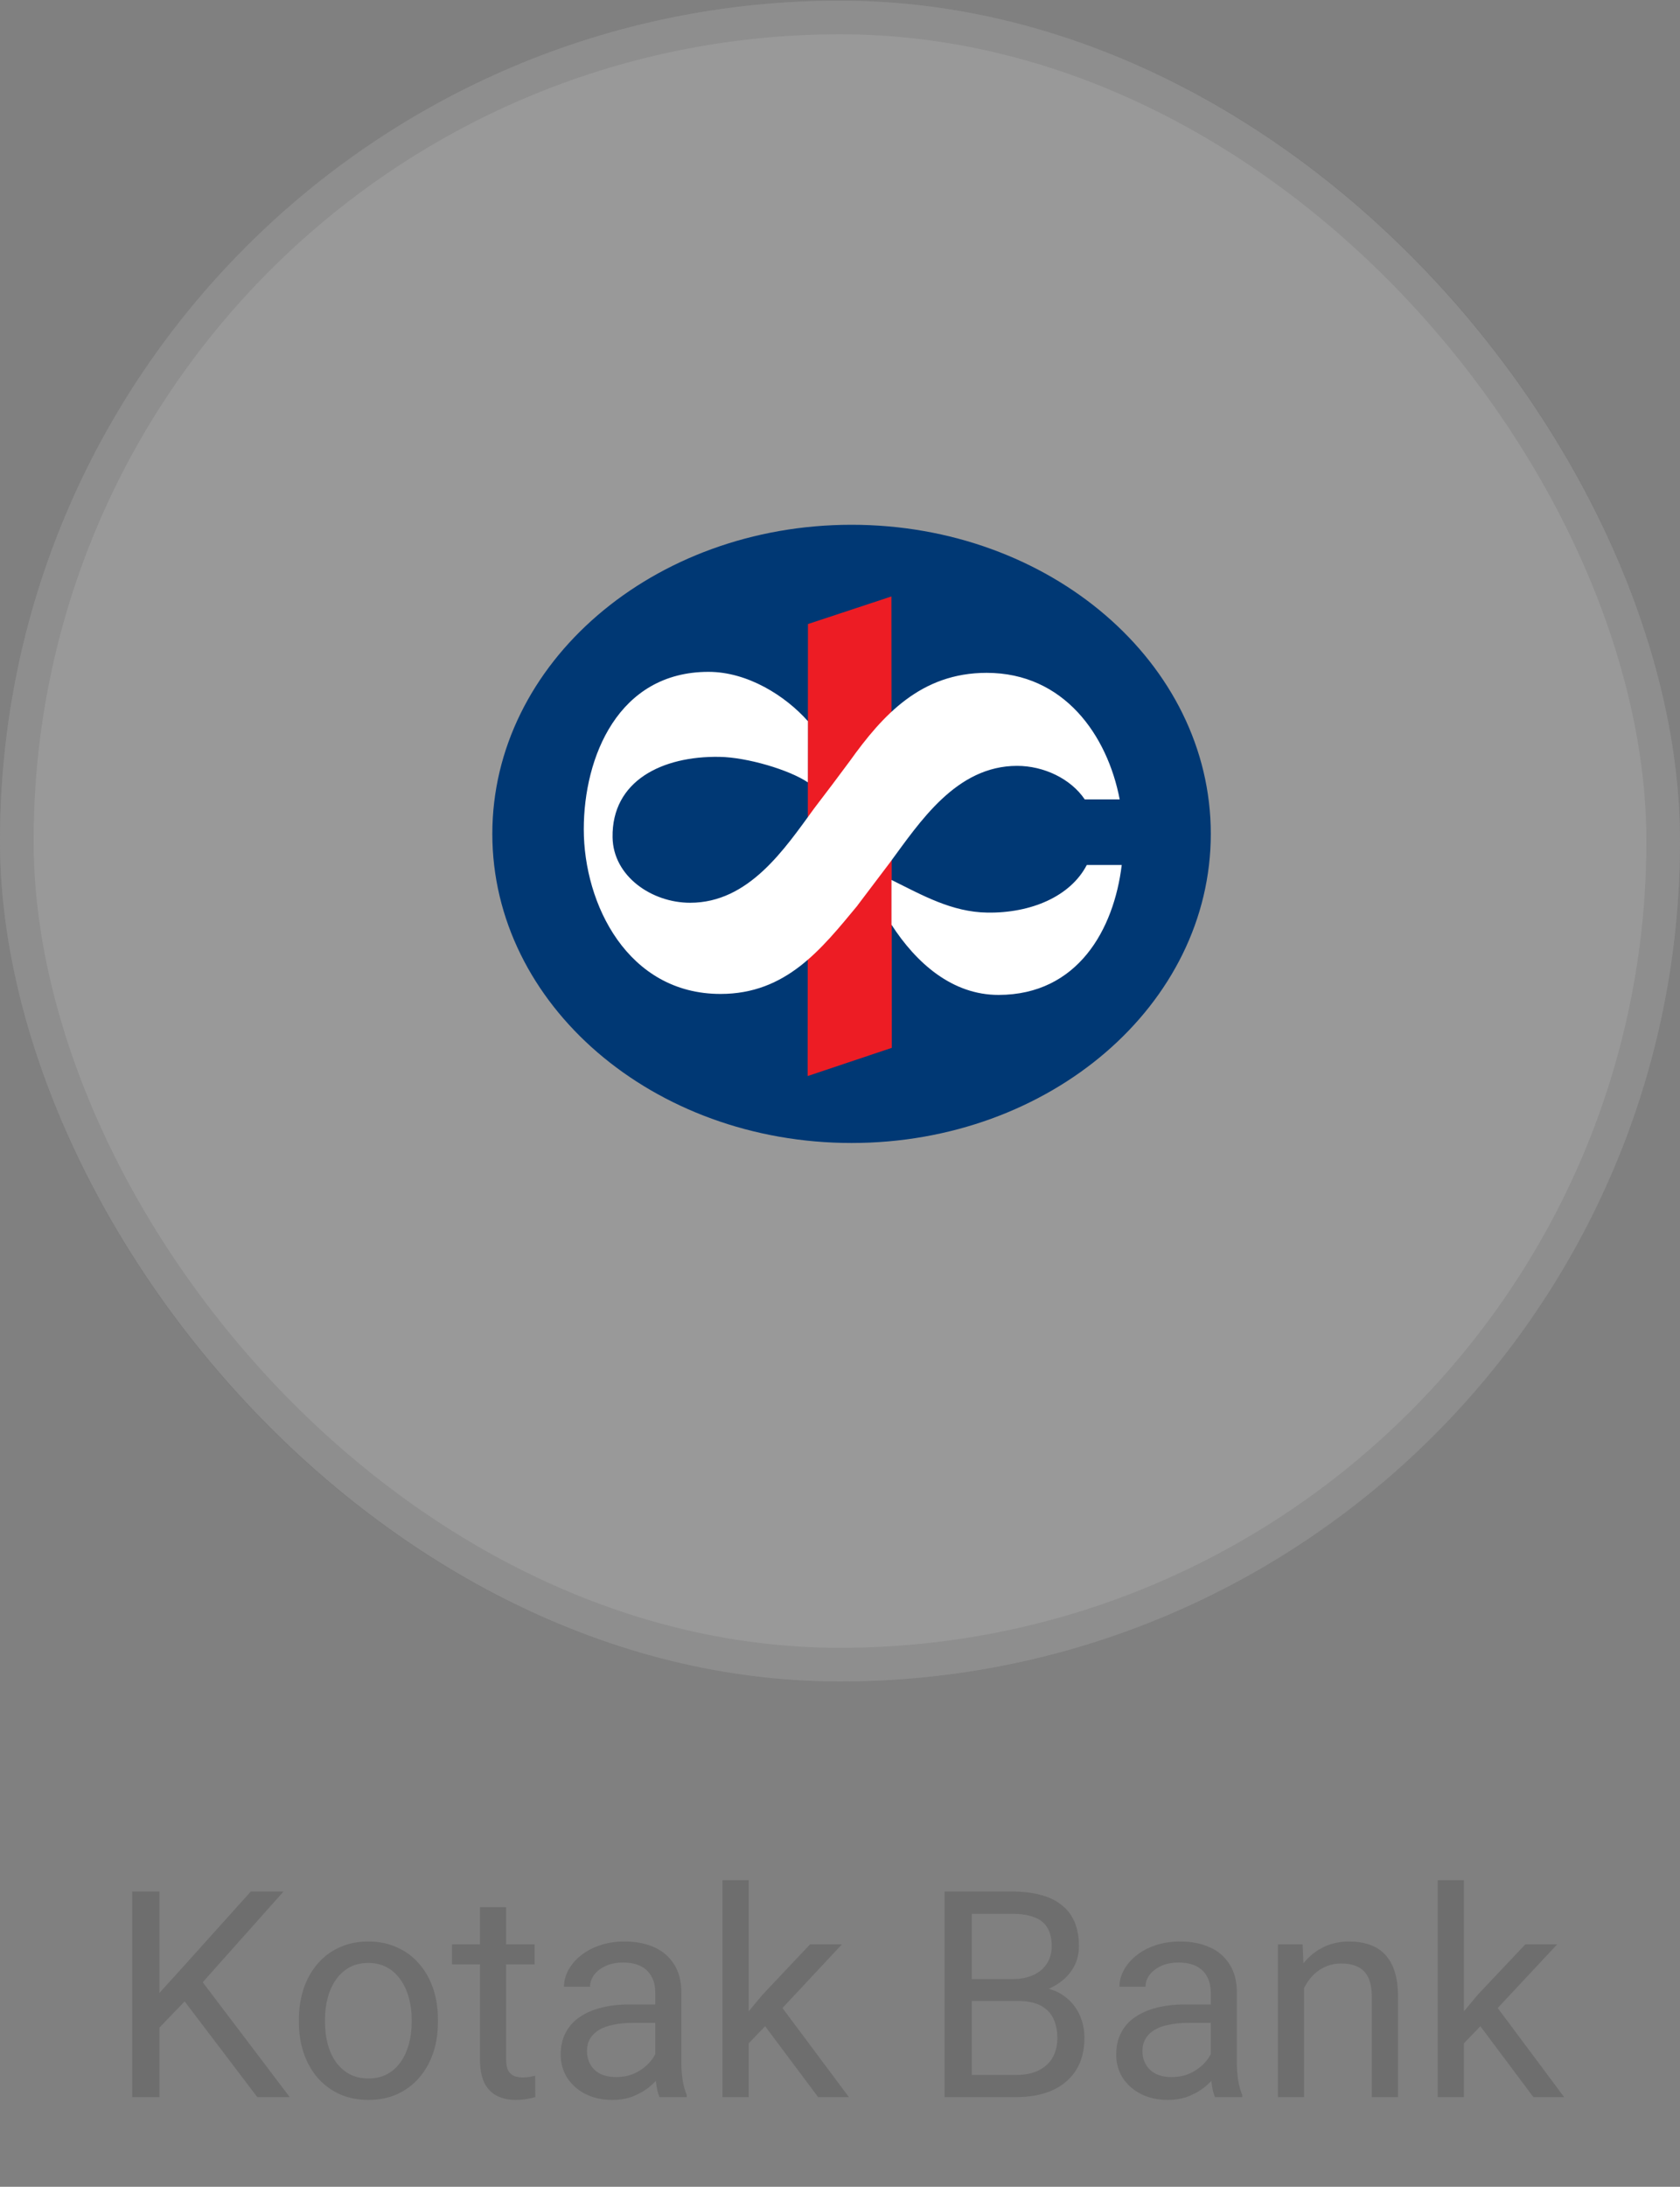 <svg width="93" height="121" viewBox="0 0 93 121" fill="none" xmlns="http://www.w3.org/2000/svg">
<rect x="0" y="0" width="93" height="121" fill="#808080" stroke="none"/>
<g opacity="0.2">
<rect y="0.037" width="93" height="93" rx="46.5" fill="white"/>
<rect x="0.93" y="0.967" width="91.14" height="91.14" rx="45.57" stroke="#424242" stroke-opacity="0.3" stroke-width="1.86"/>
</g>
<g clip-path="url(#clip0_249_5201)">
<path fill-rule="evenodd" clip-rule="evenodd" d="M27.254 46.14C27.254 36.695 36.157 29.037 47.14 29.037C58.124 29.037 67.026 36.695 67.026 46.14C67.026 55.586 58.123 63.244 47.14 63.244C36.157 63.244 27.254 55.587 27.254 46.14Z" fill="#003874"/>
<path fill-rule="evenodd" clip-rule="evenodd" d="M44.725 34.53L49.346 33.003L49.368 57.979L44.709 59.54L44.726 34.53M92.784 56.027C97.225 56.027 100.606 53.445 100.606 49.002C100.606 44.534 97.225 41.948 92.784 41.948C88.347 41.948 84.965 44.527 84.965 49.002C84.965 53.446 88.347 56.027 92.784 56.027ZM92.784 52.774C90.643 52.774 89.767 50.992 89.767 49.002C89.767 46.986 90.639 45.209 92.784 45.209C94.93 45.209 95.805 46.99 95.805 49.002C95.805 50.992 94.932 52.774 92.784 52.774ZM100.179 45.515H102.834V50.992C102.834 54.193 103.841 56.027 107.995 56.027C109.156 56.027 110.035 55.876 110.915 55.77L110.763 52.748C110.299 52.825 109.809 52.928 109.345 52.928C107.873 52.928 107.485 52.102 107.485 50.475V45.515H110.737V42.261H107.485L107.484 37.607L102.918 39.238V42.261H100.182V45.515M126.996 55.718H131.642V49.055H131.693L135.411 55.718H141.033L135.974 48.435L140.645 42.262H135.561L131.69 47.918H131.639V37.625L126.993 39.239V55.722" fill="#ED1C24"/>
<path fill-rule="evenodd" clip-rule="evenodd" d="M62.096 47.862C61.663 51.435 59.659 55.044 55.283 55.051C52.728 55.056 50.732 53.307 49.35 51.166V48.688C51.08 49.546 52.696 50.468 54.657 50.496C57.073 50.532 59.258 49.603 60.161 47.862H62.097L62.096 47.862ZM47.468 50.106C45.461 52.525 43.521 54.997 39.886 54.997C34.752 54.997 32.316 50.033 32.316 45.883C32.316 41.896 34.22 37.175 39.221 37.175C41.391 37.175 43.479 38.502 44.724 39.905L44.72 43.29C43.68 42.59 41.35 41.903 39.83 41.879C36.658 41.825 33.861 43.2 33.91 46.331C33.943 48.486 36.079 49.952 38.203 49.952C41.457 49.952 43.429 46.979 45.076 44.723C45.737 43.861 46.39 42.994 47.035 42.122C48.865 39.565 50.983 37.23 54.617 37.23C58.899 37.23 61.303 40.682 61.983 44.234H60.049C59.271 43.082 57.776 42.377 56.303 42.377C52.938 42.377 50.928 45.472 49.246 47.751L47.464 50.105" fill="white"/>
</g>
<path d="M8.828 104.662V116.037H7.32V104.662H8.828ZM15.695 104.662L10.969 109.967L8.312 112.725L8.062 111.115L10.062 108.912L13.883 104.662H15.695ZM14.242 116.037L10.031 110.49L10.93 109.295L16.039 116.037H14.242ZM16.547 111.904V111.725C16.547 111.115 16.635 110.55 16.812 110.029C16.99 109.503 17.245 109.048 17.578 108.662C17.912 108.271 18.315 107.969 18.789 107.756C19.263 107.537 19.794 107.428 20.383 107.428C20.977 107.428 21.51 107.537 21.984 107.756C22.463 107.969 22.87 108.271 23.203 108.662C23.542 109.048 23.799 109.503 23.977 110.029C24.154 110.55 24.242 111.115 24.242 111.725V111.904C24.242 112.514 24.154 113.079 23.977 113.6C23.799 114.12 23.542 114.576 23.203 114.967C22.87 115.352 22.466 115.654 21.992 115.873C21.523 116.087 20.992 116.193 20.398 116.193C19.805 116.193 19.271 116.087 18.797 115.873C18.323 115.654 17.917 115.352 17.578 114.967C17.245 114.576 16.99 114.12 16.812 113.6C16.635 113.079 16.547 112.514 16.547 111.904ZM17.992 111.725V111.904C17.992 112.326 18.042 112.725 18.141 113.1C18.24 113.469 18.388 113.798 18.586 114.084C18.789 114.37 19.042 114.597 19.344 114.764C19.646 114.925 19.997 115.006 20.398 115.006C20.794 115.006 21.141 114.925 21.438 114.764C21.74 114.597 21.99 114.37 22.188 114.084C22.385 113.798 22.534 113.469 22.633 113.1C22.737 112.725 22.789 112.326 22.789 111.904V111.725C22.789 111.308 22.737 110.915 22.633 110.545C22.534 110.17 22.383 109.839 22.18 109.553C21.982 109.261 21.732 109.032 21.43 108.865C21.133 108.699 20.784 108.615 20.383 108.615C19.987 108.615 19.638 108.699 19.336 108.865C19.039 109.032 18.789 109.261 18.586 109.553C18.388 109.839 18.24 110.17 18.141 110.545C18.042 110.915 17.992 111.308 17.992 111.725ZM29.594 107.584V108.693H25.023V107.584H29.594ZM26.57 105.529H28.016V113.943C28.016 114.23 28.06 114.446 28.148 114.592C28.237 114.738 28.352 114.834 28.492 114.881C28.633 114.928 28.784 114.951 28.945 114.951C29.065 114.951 29.19 114.941 29.32 114.92C29.456 114.894 29.557 114.873 29.625 114.857L29.633 116.037C29.518 116.074 29.367 116.107 29.18 116.139C28.997 116.175 28.776 116.193 28.516 116.193C28.162 116.193 27.836 116.123 27.539 115.982C27.242 115.842 27.005 115.607 26.828 115.279C26.656 114.946 26.57 114.498 26.57 113.936V105.529ZM36.273 114.592V110.24C36.273 109.907 36.206 109.618 36.07 109.373C35.94 109.123 35.742 108.93 35.477 108.795C35.211 108.66 34.883 108.592 34.492 108.592C34.128 108.592 33.807 108.654 33.531 108.779C33.26 108.904 33.047 109.068 32.891 109.271C32.74 109.475 32.664 109.693 32.664 109.928H31.219C31.219 109.626 31.297 109.326 31.453 109.029C31.609 108.732 31.833 108.464 32.125 108.225C32.422 107.98 32.776 107.787 33.188 107.646C33.604 107.501 34.068 107.428 34.578 107.428C35.193 107.428 35.734 107.532 36.203 107.74C36.677 107.949 37.047 108.264 37.312 108.686C37.583 109.102 37.719 109.626 37.719 110.256V114.193C37.719 114.475 37.742 114.774 37.789 115.092C37.841 115.41 37.917 115.683 38.016 115.912V116.037H36.508C36.435 115.87 36.378 115.649 36.336 115.373C36.294 115.092 36.273 114.831 36.273 114.592ZM36.523 110.912L36.539 111.928H35.078C34.667 111.928 34.3 111.962 33.977 112.029C33.654 112.092 33.383 112.188 33.164 112.318C32.945 112.449 32.779 112.613 32.664 112.811C32.55 113.003 32.492 113.23 32.492 113.49C32.492 113.756 32.552 113.998 32.672 114.217C32.792 114.436 32.971 114.61 33.211 114.74C33.456 114.865 33.755 114.928 34.109 114.928C34.552 114.928 34.943 114.834 35.281 114.646C35.62 114.459 35.888 114.23 36.086 113.959C36.289 113.688 36.398 113.425 36.414 113.17L37.031 113.865C36.995 114.084 36.896 114.326 36.734 114.592C36.573 114.857 36.357 115.113 36.086 115.357C35.82 115.597 35.503 115.798 35.133 115.959C34.768 116.115 34.357 116.193 33.898 116.193C33.325 116.193 32.823 116.081 32.391 115.857C31.963 115.633 31.63 115.334 31.391 114.959C31.156 114.579 31.039 114.154 31.039 113.686C31.039 113.232 31.128 112.834 31.305 112.49C31.482 112.141 31.737 111.852 32.07 111.623C32.404 111.389 32.805 111.212 33.273 111.092C33.742 110.972 34.266 110.912 34.844 110.912H36.523ZM41.445 104.037V116.037H39.992V104.037H41.445ZM46.609 107.584L42.922 111.529L40.859 113.67L40.742 112.131L42.219 110.365L44.844 107.584H46.609ZM45.289 116.037L42.273 112.006L43.023 110.717L46.992 116.037H45.289ZM56.344 110.717H53.461L53.445 109.506H56.062C56.495 109.506 56.872 109.433 57.195 109.287C57.518 109.141 57.768 108.933 57.945 108.662C58.128 108.386 58.219 108.058 58.219 107.678C58.219 107.261 58.138 106.923 57.977 106.662C57.82 106.396 57.578 106.204 57.25 106.084C56.927 105.959 56.516 105.896 56.016 105.896H53.797V116.037H52.289V104.662H56.016C56.599 104.662 57.12 104.722 57.578 104.842C58.036 104.956 58.425 105.139 58.742 105.389C59.065 105.633 59.31 105.946 59.477 106.326C59.643 106.706 59.727 107.162 59.727 107.693C59.727 108.162 59.607 108.587 59.367 108.967C59.128 109.342 58.794 109.649 58.367 109.889C57.945 110.128 57.45 110.282 56.883 110.35L56.344 110.717ZM56.273 116.037H52.867L53.719 114.811H56.273C56.753 114.811 57.159 114.727 57.492 114.561C57.831 114.394 58.089 114.16 58.266 113.857C58.443 113.55 58.531 113.188 58.531 112.771C58.531 112.35 58.456 111.985 58.305 111.678C58.154 111.37 57.917 111.133 57.594 110.967C57.271 110.8 56.854 110.717 56.344 110.717H54.195L54.211 109.506H57.148L57.469 109.943C58.016 109.99 58.479 110.146 58.859 110.412C59.24 110.673 59.529 111.006 59.727 111.412C59.93 111.818 60.031 112.266 60.031 112.756C60.031 113.464 59.875 114.063 59.562 114.553C59.255 115.037 58.82 115.407 58.258 115.662C57.695 115.912 57.034 116.037 56.273 116.037ZM67.023 114.592V110.24C67.023 109.907 66.956 109.618 66.82 109.373C66.69 109.123 66.492 108.93 66.227 108.795C65.961 108.66 65.633 108.592 65.242 108.592C64.878 108.592 64.557 108.654 64.281 108.779C64.01 108.904 63.797 109.068 63.641 109.271C63.49 109.475 63.414 109.693 63.414 109.928H61.969C61.969 109.626 62.047 109.326 62.203 109.029C62.359 108.732 62.583 108.464 62.875 108.225C63.172 107.98 63.526 107.787 63.938 107.646C64.354 107.501 64.818 107.428 65.328 107.428C65.943 107.428 66.484 107.532 66.953 107.74C67.427 107.949 67.797 108.264 68.062 108.686C68.333 109.102 68.469 109.626 68.469 110.256V114.193C68.469 114.475 68.492 114.774 68.539 115.092C68.591 115.41 68.667 115.683 68.766 115.912V116.037H67.258C67.185 115.87 67.128 115.649 67.086 115.373C67.044 115.092 67.023 114.831 67.023 114.592ZM67.273 110.912L67.289 111.928H65.828C65.417 111.928 65.049 111.962 64.727 112.029C64.404 112.092 64.133 112.188 63.914 112.318C63.695 112.449 63.529 112.613 63.414 112.811C63.3 113.003 63.242 113.23 63.242 113.49C63.242 113.756 63.302 113.998 63.422 114.217C63.542 114.436 63.721 114.61 63.961 114.74C64.206 114.865 64.505 114.928 64.859 114.928C65.302 114.928 65.693 114.834 66.031 114.646C66.37 114.459 66.638 114.23 66.836 113.959C67.039 113.688 67.148 113.425 67.164 113.17L67.781 113.865C67.745 114.084 67.646 114.326 67.484 114.592C67.323 114.857 67.107 115.113 66.836 115.357C66.57 115.597 66.253 115.798 65.883 115.959C65.518 116.115 65.107 116.193 64.648 116.193C64.076 116.193 63.573 116.081 63.141 115.857C62.714 115.633 62.38 115.334 62.141 114.959C61.906 114.579 61.789 114.154 61.789 113.686C61.789 113.232 61.878 112.834 62.055 112.49C62.232 112.141 62.487 111.852 62.82 111.623C63.154 111.389 63.555 111.212 64.023 111.092C64.492 110.972 65.016 110.912 65.594 110.912H67.273ZM72.188 109.389V116.037H70.742V107.584H72.109L72.188 109.389ZM71.844 111.49L71.242 111.467C71.247 110.889 71.333 110.355 71.5 109.865C71.667 109.37 71.901 108.941 72.203 108.576C72.505 108.212 72.865 107.93 73.281 107.732C73.703 107.529 74.169 107.428 74.68 107.428C75.096 107.428 75.471 107.485 75.805 107.6C76.138 107.709 76.422 107.886 76.656 108.131C76.896 108.376 77.078 108.693 77.203 109.084C77.328 109.469 77.391 109.941 77.391 110.498V116.037H75.938V110.482C75.938 110.04 75.872 109.686 75.742 109.42C75.612 109.149 75.422 108.954 75.172 108.834C74.922 108.709 74.615 108.646 74.25 108.646C73.891 108.646 73.562 108.722 73.266 108.873C72.974 109.024 72.721 109.232 72.508 109.498C72.299 109.764 72.135 110.068 72.016 110.412C71.901 110.751 71.844 111.11 71.844 111.49ZM81.039 104.037V116.037H79.586V104.037H81.039ZM86.203 107.584L82.516 111.529L80.453 113.67L80.336 112.131L81.812 110.365L84.438 107.584H86.203ZM84.883 116.037L81.867 112.006L82.617 110.717L86.586 116.037H84.883Z" fill="#6E6E6E"/>
<defs>
<clipPath id="clip0_249_5201">
<rect width="40" height="34.286" fill="white" transform="translate(27 29.037)"/>
</clipPath>
</defs>
</svg>
